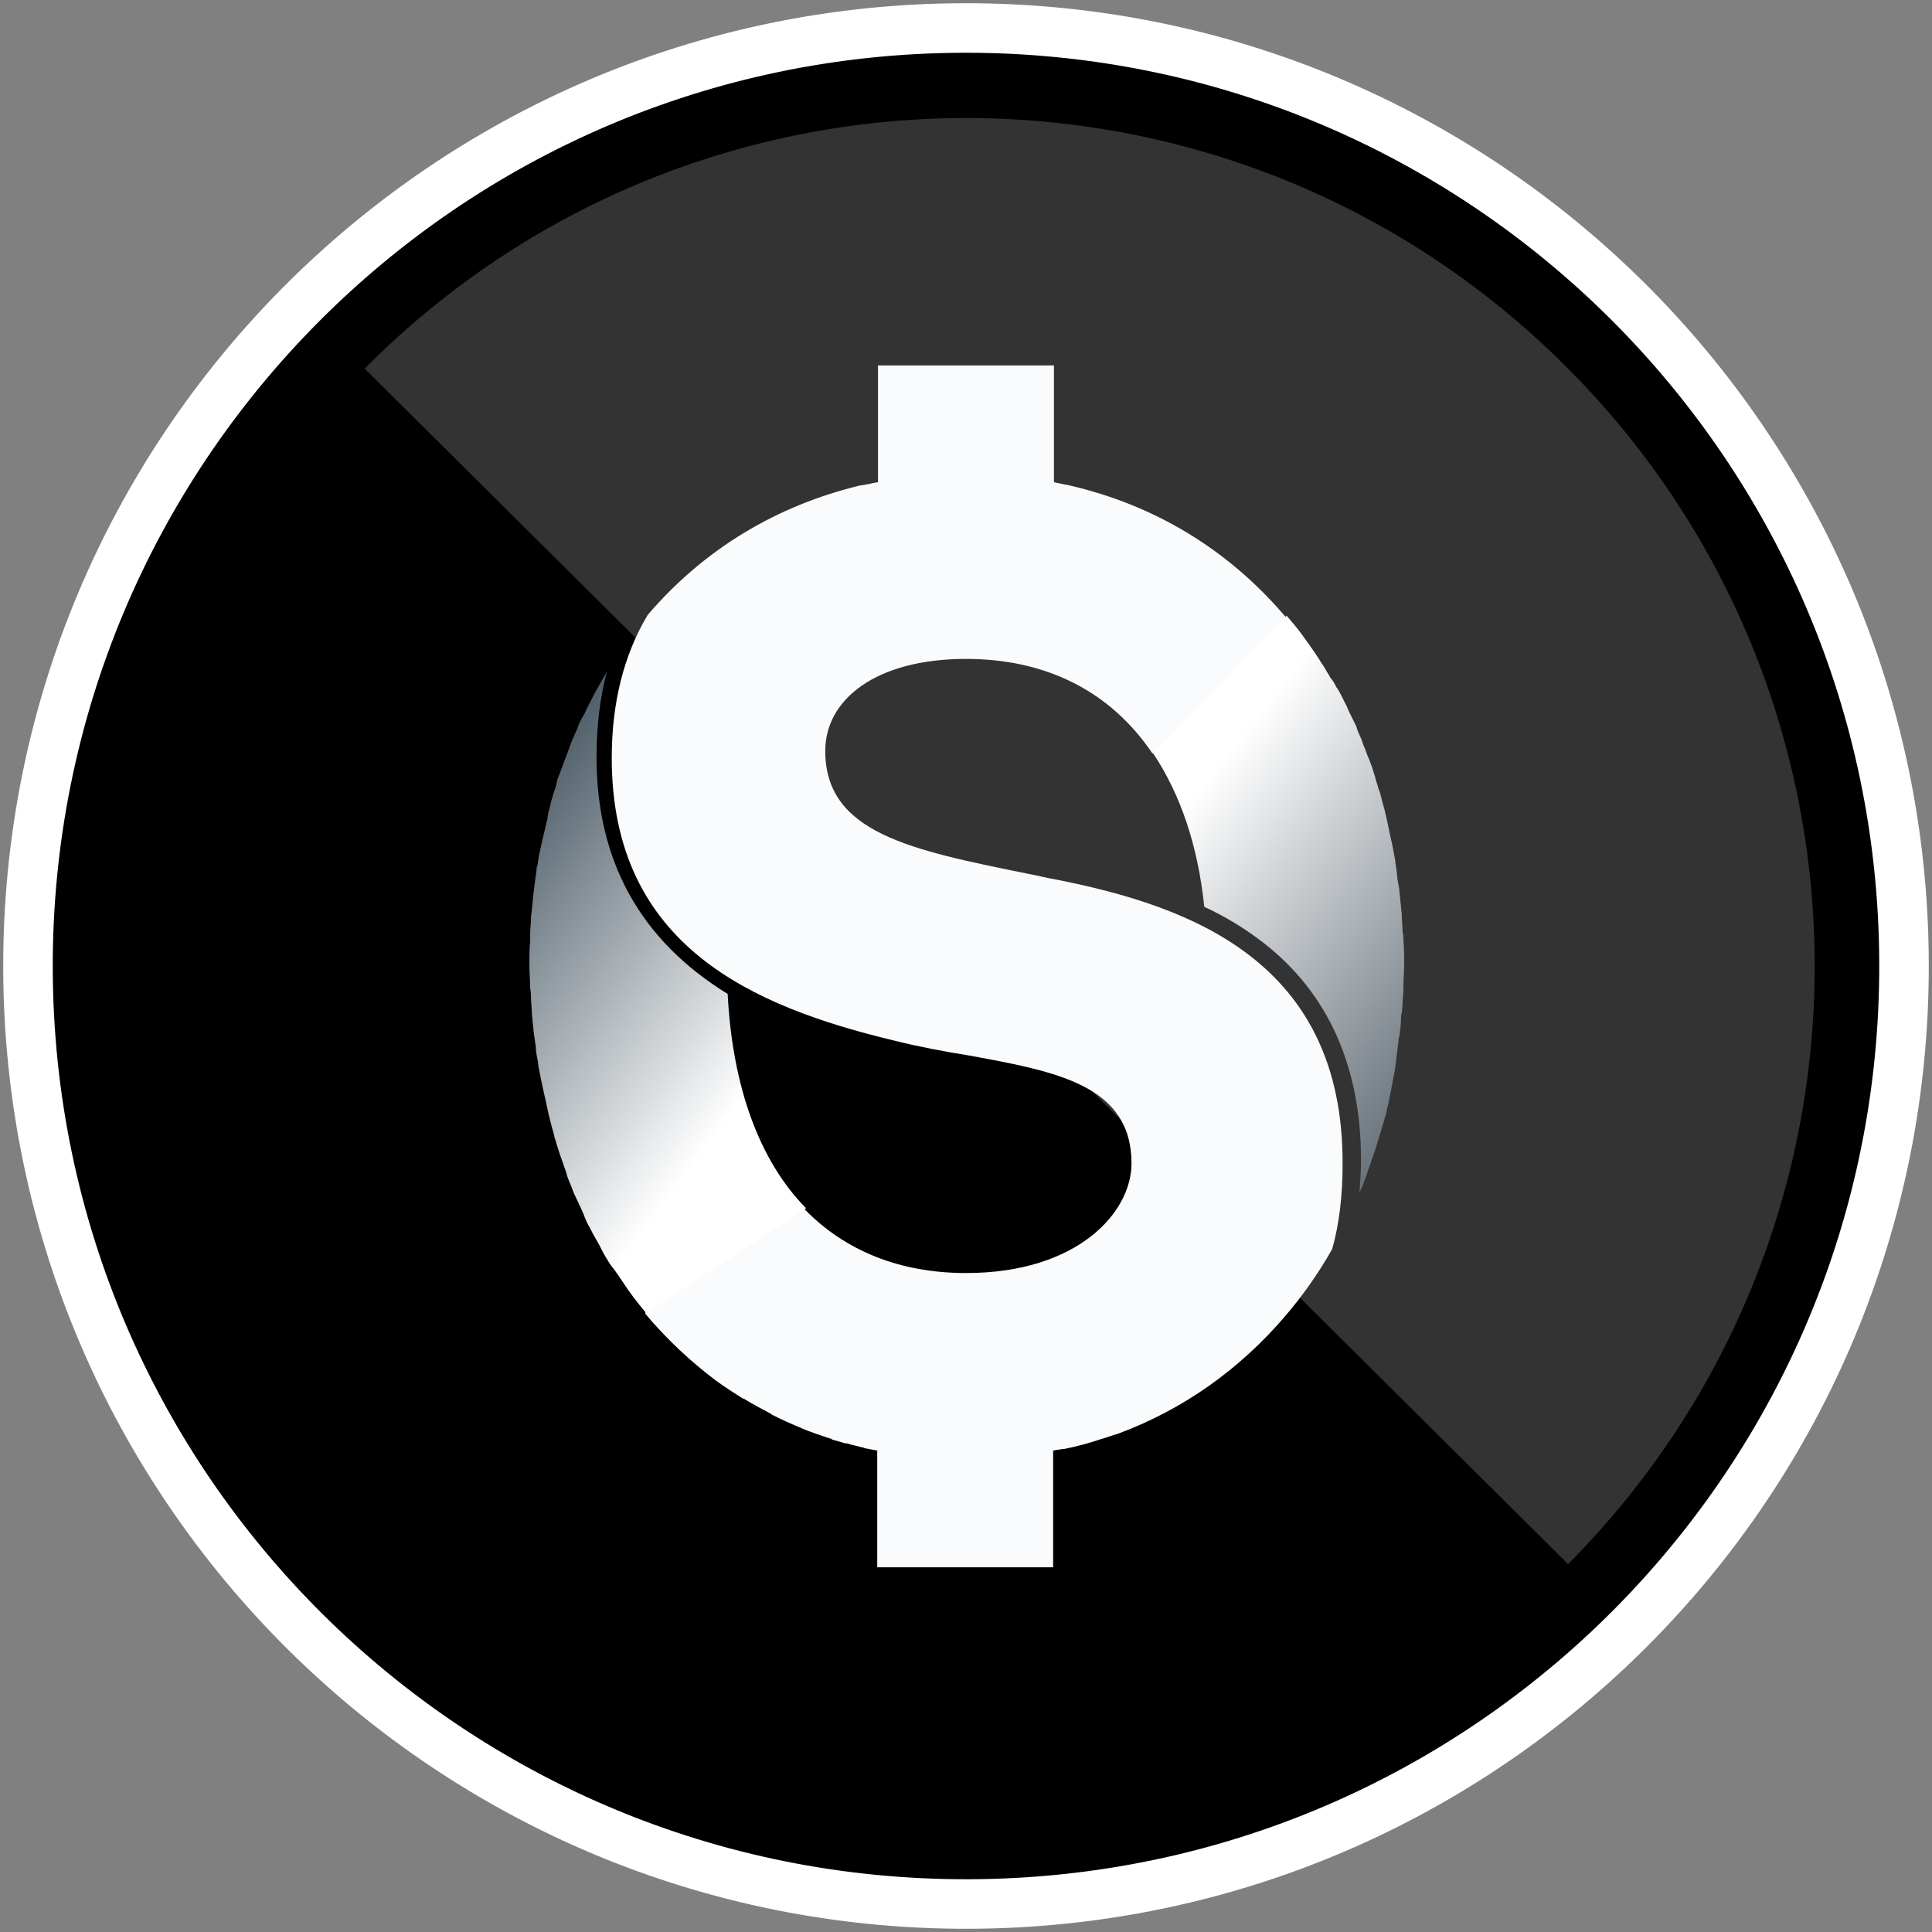 <svg width="39" height="39" viewBox="0 0 39 39" fill="none" xmlns="http://www.w3.org/2000/svg">
<rect x="0" y="0" width="39" height="39" fill="#808080" stroke="none"/>
<path d="M38.435 19.437C38.47 29.894 30.021 38.4 19.564 38.435C9.106 38.47 0.6 30.021 0.565 19.564C0.53 9.106 8.979 0.6 19.436 0.565C29.894 0.53 38.4 8.979 38.435 19.437Z" fill="black" stroke="white"/>
<path opacity="0.2" d="M31.654 31.574C38.321 24.859 38.289 14.027 31.574 7.361C24.859 0.694 14.027 0.726 7.361 7.441L31.654 31.574Z" fill="white"/>
<path d="M21.324 17.756C21.13 17.724 20.952 17.675 20.775 17.643C18.386 17.159 16.659 16.82 16.659 15.157C16.659 14.124 17.675 13.301 19.5 13.301C21.13 13.301 22.421 13.963 23.261 15.206L23.39 15.238L25.989 12.575L25.972 12.478C24.939 11.251 23.632 10.395 22.131 9.943C21.921 9.879 21.727 9.83 21.517 9.782H21.501C21.42 9.766 21.356 9.75 21.275 9.734V7.377H17.724V9.734C17.611 9.75 17.498 9.782 17.385 9.798H17.369C15.69 10.202 14.221 11.073 13.075 12.413C12.591 13.22 12.349 14.189 12.349 15.303C12.349 19.112 15.222 20.323 18.031 21.001C18.547 21.13 19.064 21.227 19.564 21.307C21.324 21.63 22.841 21.905 22.841 23.486C22.841 24.471 21.759 25.698 19.5 25.698C18.16 25.698 17.062 25.246 16.255 24.423C16.207 24.374 16.142 24.326 16.094 24.277L13.027 26.408V26.521C13.462 27.038 13.947 27.49 14.463 27.877C14.641 28.006 14.818 28.119 14.996 28.232C14.996 28.232 14.996 28.232 15.012 28.232C15.19 28.345 15.383 28.442 15.561 28.539C15.561 28.539 15.577 28.539 15.577 28.555C15.771 28.652 15.948 28.733 16.142 28.813C16.158 28.813 16.158 28.813 16.174 28.829C16.368 28.91 16.562 28.975 16.755 29.039C16.771 29.039 16.788 29.039 16.788 29.055C16.884 29.088 16.965 29.104 17.062 29.136C17.078 29.136 17.078 29.136 17.094 29.136C17.191 29.169 17.288 29.185 17.401 29.217C17.417 29.217 17.433 29.217 17.45 29.233C17.53 29.249 17.627 29.265 17.708 29.282V31.638H21.259V29.282C21.324 29.265 21.388 29.265 21.453 29.249C21.469 29.249 21.469 29.249 21.485 29.249C21.727 29.201 21.969 29.136 22.211 29.055C22.324 29.023 22.453 28.975 22.567 28.942C23.874 28.458 25.02 27.651 25.956 26.553C26.311 26.134 26.618 25.698 26.892 25.214C27.038 24.697 27.102 24.116 27.102 23.503C27.119 19.403 24.019 18.289 21.324 17.756Z" fill="#FAFBFC"/>
<path d="M13.043 26.505C12.865 26.295 12.704 26.085 12.559 25.859C12.494 25.763 12.429 25.666 12.365 25.585C12.349 25.569 12.333 25.537 12.316 25.52C12.268 25.44 12.203 25.343 12.155 25.246C12.139 25.214 12.123 25.181 12.107 25.149C12.058 25.069 12.01 24.972 11.961 24.891C11.945 24.859 11.929 24.826 11.913 24.794C11.864 24.713 11.816 24.616 11.784 24.52C11.768 24.487 11.752 24.439 11.735 24.407C11.687 24.31 11.655 24.229 11.606 24.132C11.59 24.1 11.574 24.068 11.558 24.019C11.525 23.922 11.477 23.826 11.445 23.729C11.445 23.712 11.429 23.68 11.429 23.664C11.348 23.438 11.267 23.212 11.203 22.986C11.203 22.97 11.187 22.954 11.187 22.922C11.17 22.841 11.138 22.76 11.122 22.68C11.106 22.615 11.09 22.55 11.073 22.486C11.057 22.405 11.041 22.34 11.025 22.26C11.009 22.195 10.993 22.114 10.977 22.05C10.96 21.969 10.944 21.905 10.928 21.824C10.912 21.743 10.896 21.663 10.88 21.582C10.864 21.517 10.864 21.436 10.848 21.372C10.831 21.291 10.815 21.21 10.815 21.114C10.799 21.049 10.799 20.985 10.783 20.904C10.767 20.807 10.767 20.726 10.751 20.629C10.751 20.565 10.735 20.5 10.735 20.436C10.735 20.323 10.718 20.226 10.718 20.113C10.718 20.064 10.718 20.016 10.702 19.951C10.702 19.79 10.686 19.629 10.686 19.467C10.686 19.306 10.686 19.16 10.702 18.999C10.702 18.951 10.702 18.902 10.702 18.854C10.702 18.741 10.718 18.644 10.718 18.531C10.718 18.483 10.735 18.418 10.735 18.37C10.751 18.273 10.751 18.16 10.767 18.063C10.767 18.014 10.783 17.966 10.783 17.918C10.799 17.788 10.815 17.675 10.831 17.562C10.831 17.53 10.831 17.498 10.848 17.482C10.864 17.337 10.896 17.191 10.928 17.046C10.944 16.997 10.944 16.949 10.96 16.917C10.977 16.82 11.009 16.723 11.025 16.626C11.041 16.578 11.057 16.513 11.057 16.465C11.073 16.368 11.106 16.287 11.122 16.19C11.138 16.142 11.154 16.077 11.17 16.029C11.203 15.932 11.235 15.835 11.251 15.738C11.267 15.69 11.283 15.658 11.3 15.609C11.348 15.48 11.396 15.351 11.445 15.222C11.461 15.174 11.477 15.141 11.493 15.093C11.525 14.996 11.558 14.915 11.606 14.818C11.622 14.77 11.655 14.722 11.671 14.657C11.703 14.576 11.735 14.512 11.784 14.431C11.816 14.383 11.832 14.318 11.864 14.27C11.897 14.189 11.945 14.124 11.977 14.043C12.01 13.995 12.026 13.947 12.058 13.898C12.123 13.785 12.187 13.672 12.252 13.559C12.107 14.092 12.042 14.673 12.042 15.287C12.042 17.385 12.93 18.983 14.689 20.064C14.786 21.953 15.335 23.438 16.271 24.39L13.043 26.505Z" fill="url(#paint0_linear_353_1171)"/>
<path d="M23.277 15.206C23.826 16.029 24.181 17.062 24.31 18.305C24.762 18.515 25.149 18.757 25.504 19.031C26.812 20.048 27.474 21.533 27.474 23.422C27.474 23.648 27.458 23.874 27.441 24.1V24.084C27.506 23.939 27.57 23.777 27.619 23.616C27.635 23.567 27.651 23.535 27.667 23.486C27.7 23.374 27.748 23.261 27.78 23.148C27.797 23.099 27.813 23.035 27.829 22.986C27.845 22.922 27.877 22.841 27.893 22.776C27.926 22.679 27.942 22.599 27.974 22.502C27.99 22.437 28.006 22.357 28.023 22.292C28.039 22.211 28.055 22.131 28.071 22.05C28.087 22.002 28.087 21.937 28.103 21.889C28.119 21.776 28.152 21.646 28.168 21.533C28.168 21.485 28.184 21.436 28.184 21.388C28.2 21.259 28.216 21.13 28.232 21.001C28.232 20.968 28.232 20.952 28.248 20.92C28.265 20.791 28.281 20.678 28.281 20.549C28.281 20.516 28.281 20.484 28.297 20.452C28.313 20.307 28.313 20.161 28.329 20.016C28.329 19.984 28.329 19.951 28.329 19.919C28.329 19.774 28.345 19.613 28.345 19.467C28.345 19.306 28.345 19.144 28.329 18.967C28.329 18.918 28.329 18.87 28.313 18.805C28.313 18.692 28.297 18.579 28.297 18.483C28.297 18.418 28.281 18.353 28.281 18.289C28.265 18.192 28.265 18.095 28.248 17.998C28.248 17.934 28.232 17.869 28.216 17.788C28.2 17.692 28.2 17.611 28.184 17.514C28.168 17.45 28.168 17.369 28.152 17.304C28.136 17.224 28.119 17.127 28.103 17.046C28.087 16.981 28.071 16.901 28.055 16.836C28.039 16.755 28.023 16.675 28.006 16.594C27.99 16.529 27.974 16.449 27.958 16.384C27.942 16.303 27.91 16.223 27.893 16.142C27.877 16.077 27.861 15.997 27.829 15.932C27.813 15.851 27.78 15.787 27.764 15.706C27.748 15.642 27.716 15.561 27.7 15.496C27.667 15.416 27.651 15.351 27.619 15.286C27.587 15.222 27.57 15.141 27.538 15.077C27.506 15.012 27.49 14.931 27.458 14.867C27.425 14.802 27.393 14.722 27.377 14.657C27.345 14.592 27.312 14.528 27.28 14.463C27.248 14.399 27.215 14.334 27.183 14.253C27.151 14.189 27.119 14.124 27.086 14.06C27.054 13.995 27.022 13.931 26.973 13.866C26.941 13.801 26.909 13.737 26.86 13.688C26.828 13.624 26.78 13.559 26.747 13.495C26.715 13.43 26.667 13.382 26.634 13.317C26.521 13.14 26.392 12.962 26.263 12.784C26.166 12.655 26.069 12.542 25.973 12.429L23.277 15.206Z" fill="url(#paint1_linear_353_1171)"/>
<defs>
<linearGradient id="paint0_linear_353_1171" x1="16.302" y1="20.43" x2="8.727" y2="14.791" gradientUnits="userSpaceOnUse">
<stop offset="0.001" stop-color="white"/>
<stop offset="1" stop-color="#1E313F"/>
</linearGradient>
<linearGradient id="paint1_linear_353_1171" x1="22.908" y1="17.591" x2="29.903" y2="23.045" gradientUnits="userSpaceOnUse">
<stop offset="0.001" stop-color="white"/>
<stop offset="0.997" stop-color="#4E5A64"/>
</linearGradient>
</defs>
</svg>
